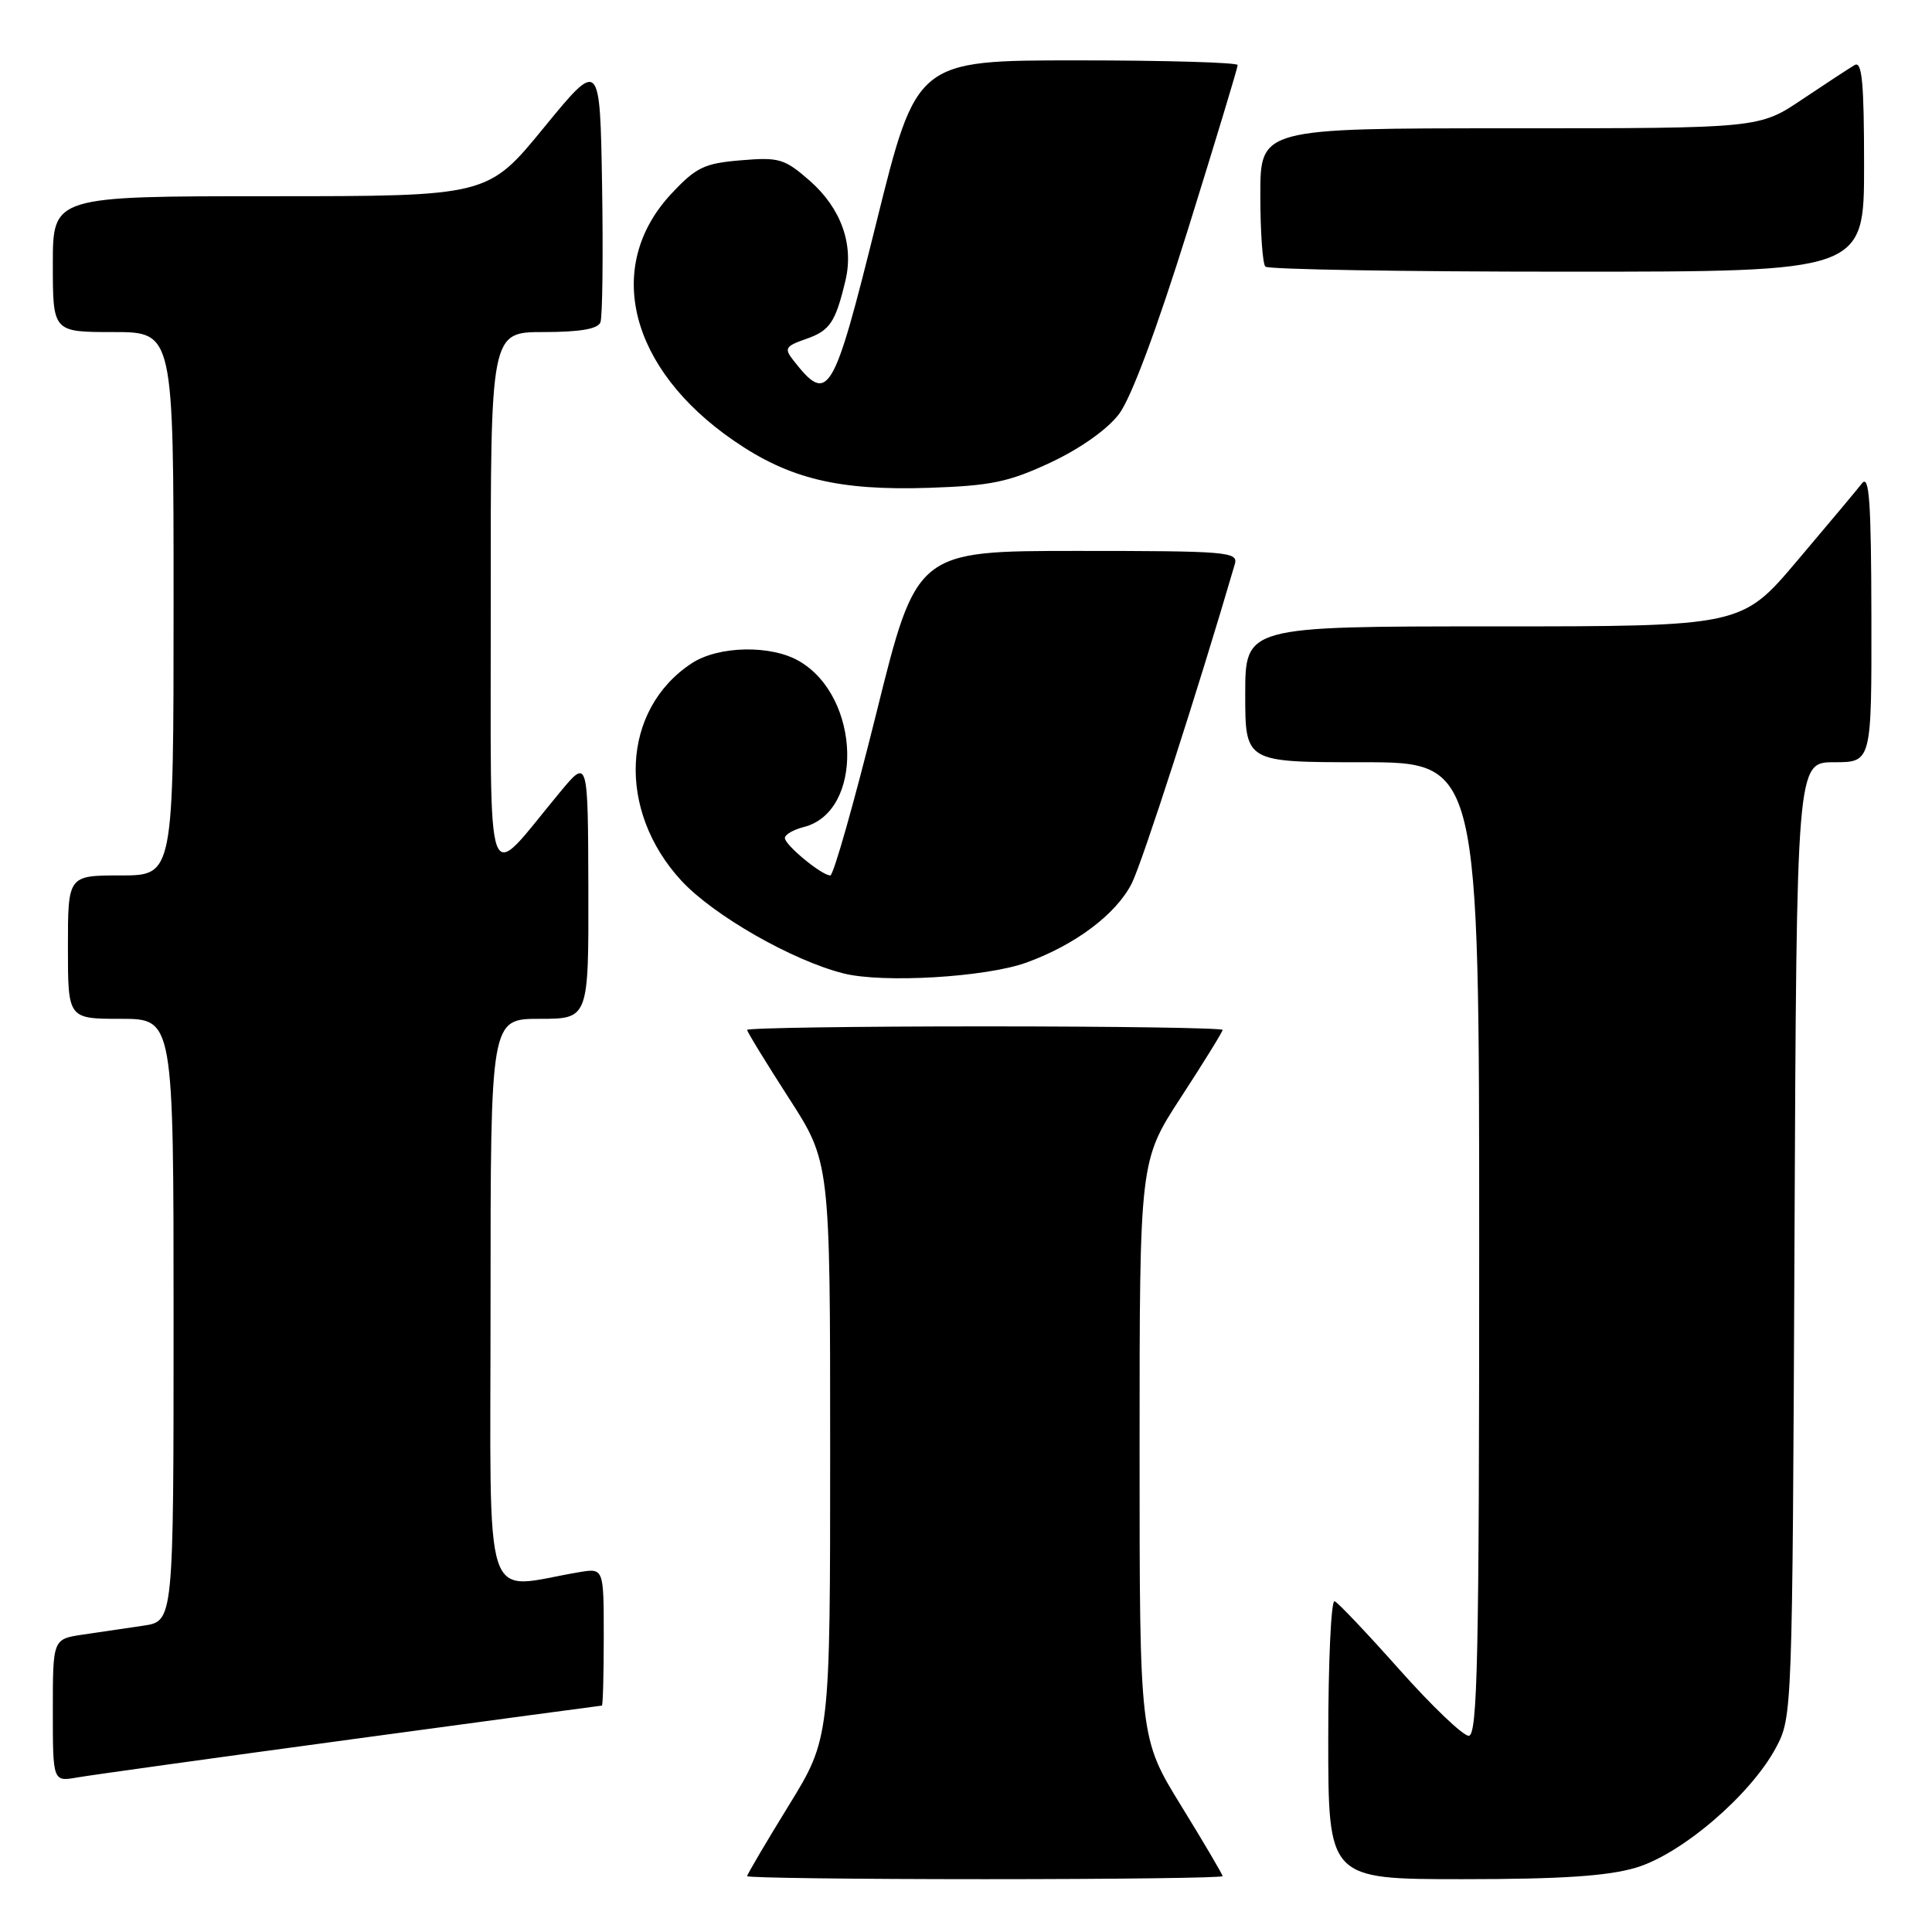 <?xml version="1.0" encoding="UTF-8" standalone="no"?>
<!DOCTYPE svg PUBLIC "-//W3C//DTD SVG 1.1//EN" "http://www.w3.org/Graphics/SVG/1.1/DTD/svg11.dtd" >
<svg xmlns="http://www.w3.org/2000/svg" xmlns:xlink="http://www.w3.org/1999/xlink" version="1.1" viewBox="0 0 256 256">
 <g >
 <path fill="currentColor"
d=" M 162.00 248.60 C 162.00 248.38 159.53 244.18 156.50 239.26 C 151.00 230.32 151.00 230.32 151.00 192.06 C 151.00 153.81 151.00 153.81 156.50 145.37 C 159.52 140.73 162.00 136.72 162.00 136.47 C 162.00 136.21 147.82 136.00 130.50 136.00 C 113.17 136.00 99.00 136.21 99.00 136.47 C 99.00 136.72 101.48 140.77 104.50 145.46 C 110.00 153.98 110.00 153.98 110.00 192.15 C 110.00 230.32 110.00 230.32 104.50 239.26 C 101.47 244.18 99.00 248.38 99.00 248.60 C 99.00 248.82 113.17 249.00 130.50 249.00 C 147.82 249.00 162.00 248.82 162.00 248.60 Z  M 216.76 247.48 C 222.82 245.68 231.96 237.85 235.31 231.60 C 237.49 227.52 237.50 227.17 237.78 164.25 C 238.06 101.00 238.06 101.00 243.03 101.00 C 248.00 101.00 248.00 101.00 247.97 81.75 C 247.94 66.43 247.69 62.82 246.72 64.05 C 246.05 64.91 242.19 69.52 238.14 74.30 C 230.78 83.00 230.78 83.00 197.89 83.00 C 165.00 83.00 165.00 83.00 165.00 92.00 C 165.00 101.00 165.00 101.00 180.50 101.00 C 196.00 101.00 196.00 101.00 196.00 165.50 C 196.00 219.83 195.78 230.00 194.61 230.00 C 193.85 230.00 189.73 226.06 185.45 221.25 C 181.17 216.44 177.30 212.35 176.84 212.17 C 176.38 211.98 176.00 220.20 176.00 230.42 C 176.00 249.00 176.00 249.00 193.82 249.00 C 206.86 249.00 213.01 248.59 216.76 247.48 Z  M 46.50 230.48 C 64.65 228.02 79.61 226.00 79.75 226.00 C 79.89 226.00 80.00 221.90 80.00 216.89 C 80.00 207.78 80.00 207.78 76.75 208.32 C 63.73 210.51 65.00 214.38 65.00 172.59 C 65.00 135.00 65.00 135.00 71.50 135.00 C 78.00 135.00 78.00 135.00 77.96 117.75 C 77.91 100.50 77.91 100.50 74.21 104.96 C 64.06 117.16 65.06 119.92 65.03 79.75 C 65.00 44.00 65.00 44.00 72.03 44.00 C 76.84 44.00 79.22 43.59 79.56 42.71 C 79.83 42.01 79.93 33.87 79.78 24.63 C 79.50 7.84 79.50 7.84 72.06 16.92 C 64.63 26.00 64.63 26.00 35.81 26.00 C 7.00 26.00 7.00 26.00 7.00 35.00 C 7.00 44.00 7.00 44.00 15.00 44.00 C 23.00 44.00 23.00 44.00 23.00 80.00 C 23.00 116.00 23.00 116.00 16.00 116.00 C 9.00 116.00 9.00 116.00 9.00 125.50 C 9.00 135.00 9.00 135.00 16.00 135.00 C 23.00 135.00 23.00 135.00 23.00 174.91 C 23.00 214.82 23.00 214.82 19.00 215.41 C 16.80 215.74 13.20 216.26 11.00 216.59 C 7.00 217.18 7.00 217.18 7.00 226.63 C 7.00 236.09 7.00 236.09 10.25 235.52 C 12.04 235.21 28.35 232.94 46.50 230.48 Z  M 136.00 127.55 C 142.50 125.19 147.88 121.15 149.96 117.06 C 151.35 114.31 158.78 91.32 163.62 74.75 C 164.10 73.12 162.65 73.00 142.79 73.00 C 121.45 73.00 121.45 73.00 116.12 94.50 C 113.18 106.32 110.44 116.00 110.02 116.00 C 108.89 116.00 104.00 111.97 104.00 111.04 C 104.00 110.59 105.12 109.94 106.49 109.59 C 114.45 107.59 114.09 92.44 105.96 87.64 C 102.22 85.42 95.20 85.55 91.64 87.90 C 82.33 94.03 81.70 107.38 90.28 116.69 C 94.53 121.29 104.95 127.26 111.76 128.98 C 116.98 130.30 130.62 129.49 136.00 127.55 Z  M 139.22 61.28 C 143.14 59.44 146.73 56.90 148.27 54.87 C 149.88 52.75 153.27 43.66 157.42 30.37 C 161.04 18.75 164.00 8.97 164.00 8.62 C 164.00 8.28 154.43 8.00 142.73 8.00 C 121.45 8.00 121.45 8.00 116.12 29.50 C 110.38 52.61 109.75 53.65 105.12 47.74 C 103.89 46.17 104.06 45.87 106.79 44.92 C 109.96 43.82 110.70 42.73 112.02 37.20 C 113.17 32.41 111.46 27.62 107.32 23.97 C 103.96 21.03 103.25 20.81 98.18 21.24 C 93.32 21.64 92.24 22.16 88.95 25.68 C 79.98 35.30 83.40 48.86 97.20 58.37 C 104.56 63.45 111.11 65.03 123.11 64.64 C 131.33 64.36 133.66 63.88 139.22 61.28 Z  M 247.00 21.94 C 247.00 10.97 246.73 8.04 245.75 8.62 C 245.06 9.02 241.94 11.07 238.80 13.17 C 233.11 17.00 233.11 17.00 200.05 17.00 C 167.00 17.00 167.00 17.00 167.00 25.83 C 167.00 30.69 167.30 34.97 167.67 35.33 C 168.03 35.70 186.03 36.00 207.67 36.00 C 247.00 36.00 247.00 36.00 247.00 21.94 Z "/>
</g>
</svg>